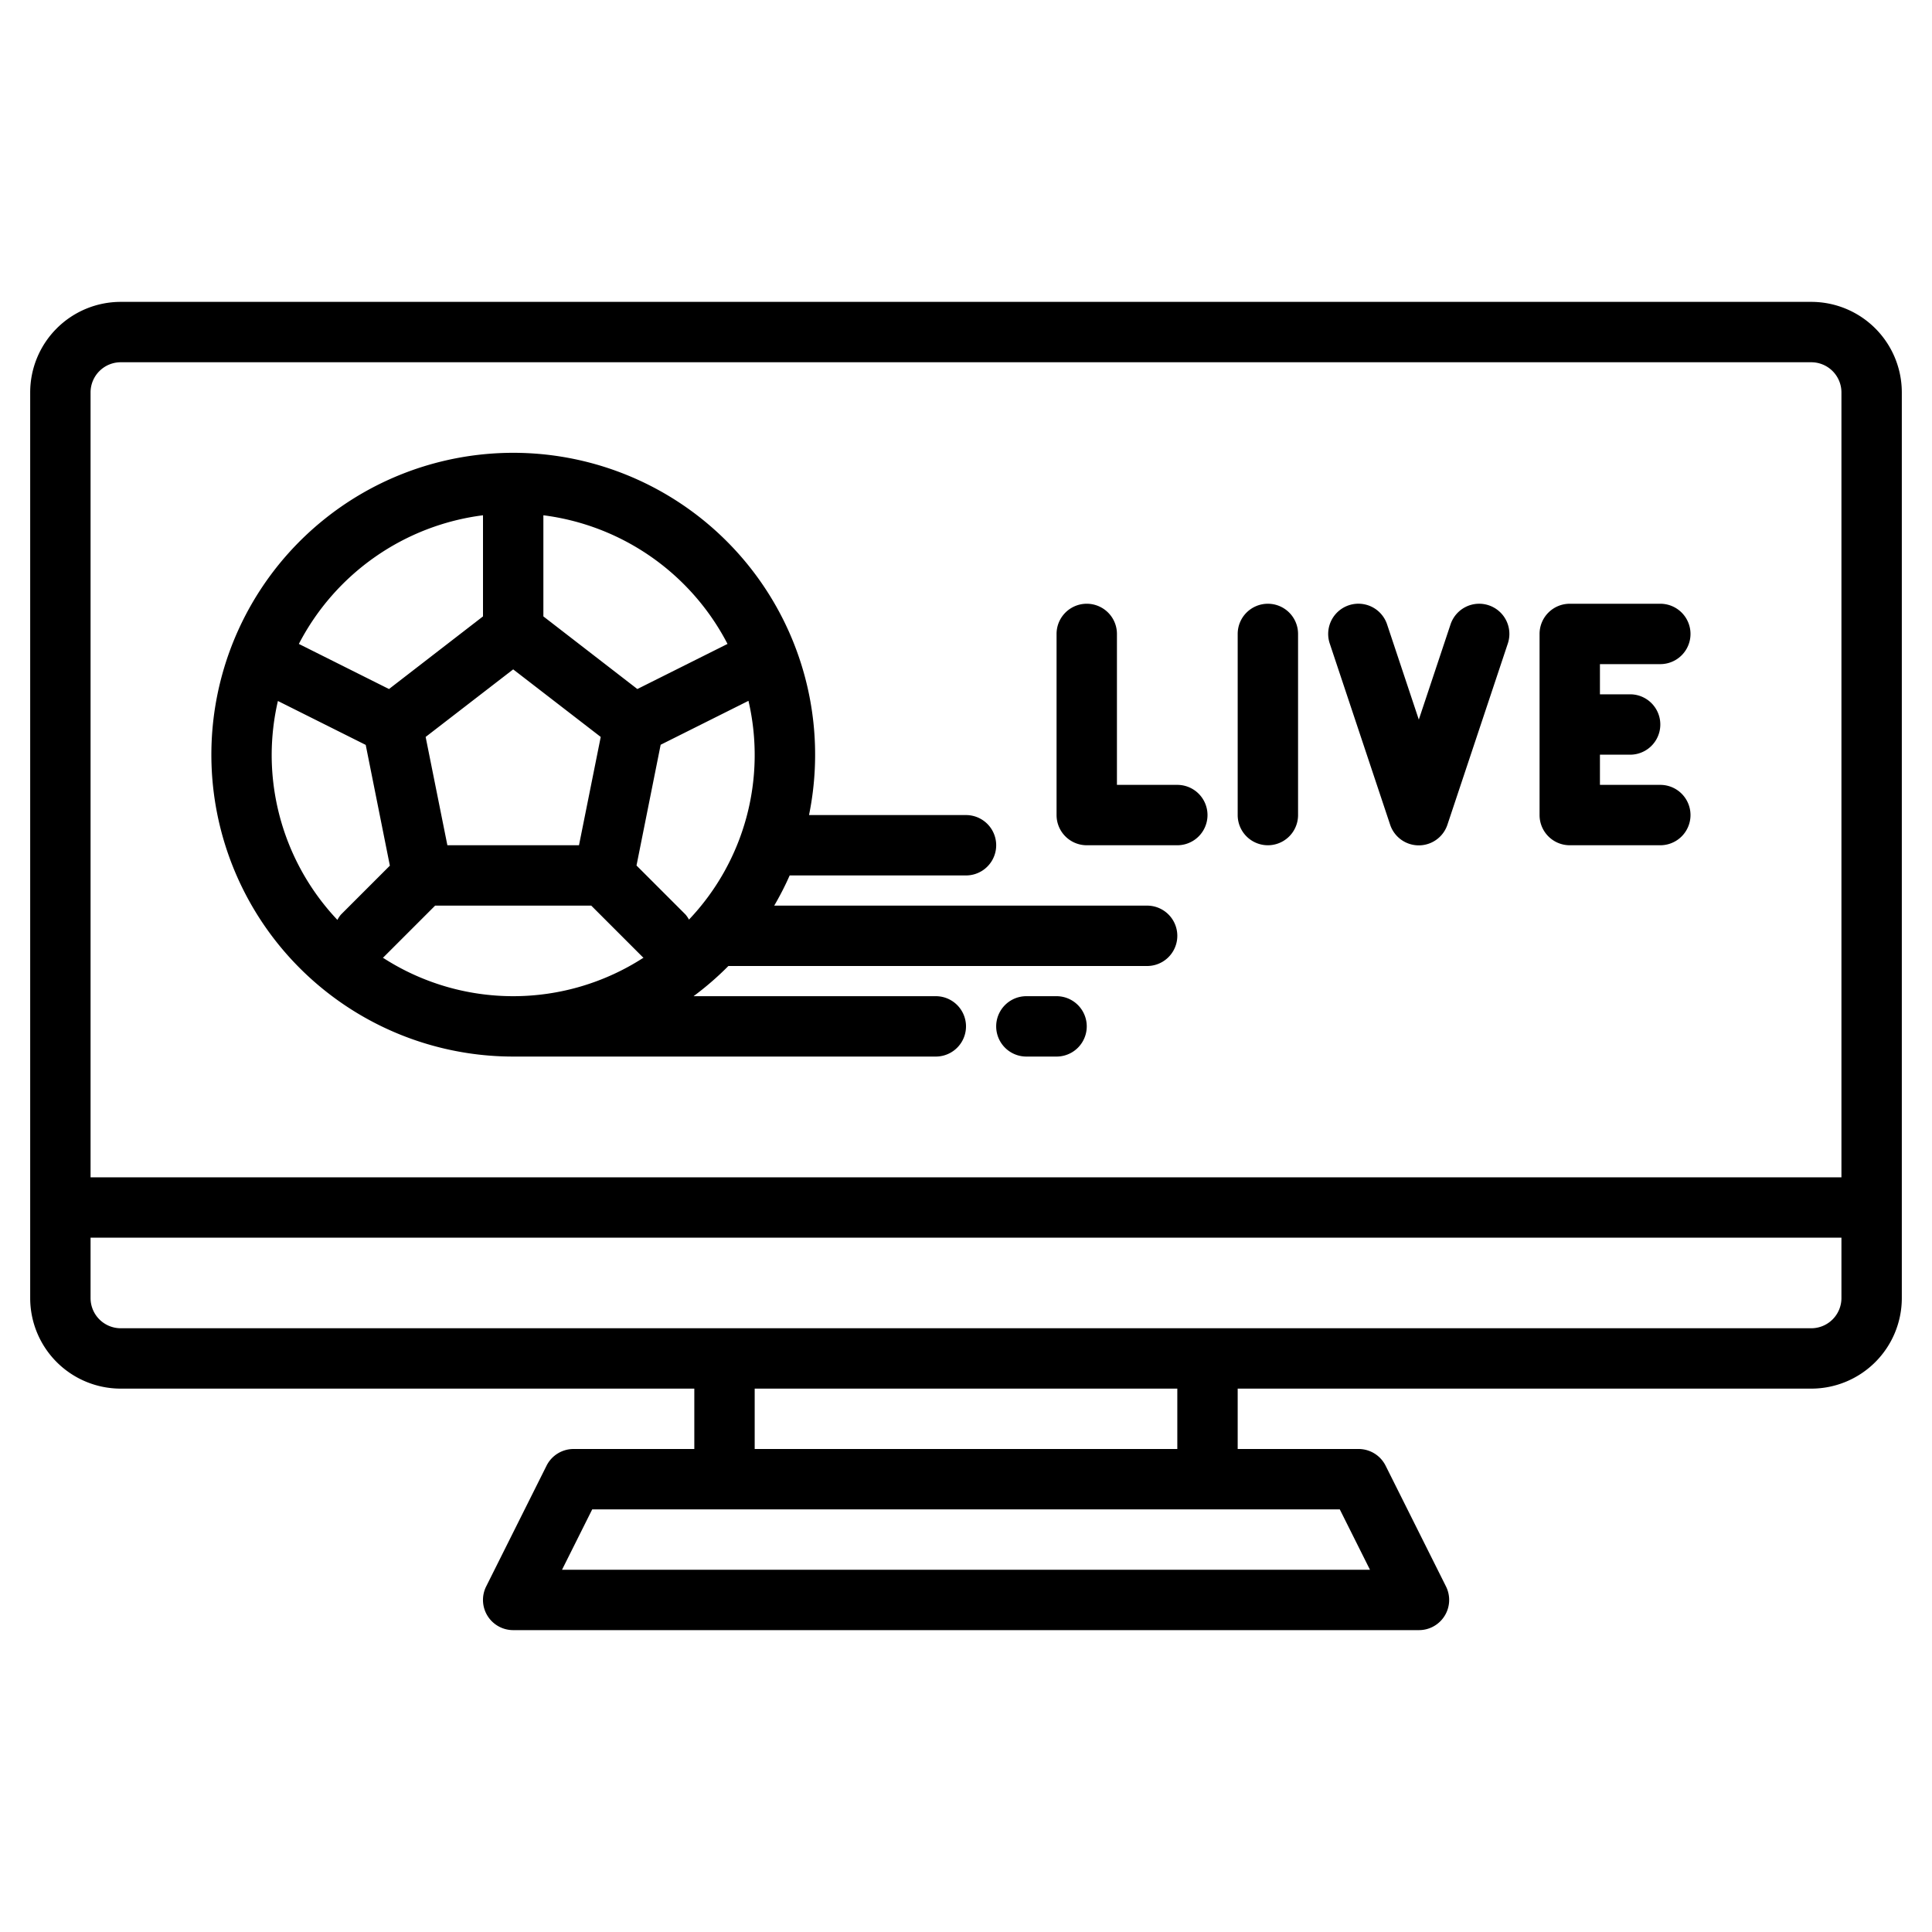 <svg xmlns="http://www.w3.org/2000/svg" viewBox="0 0 64 64" width="512" height="512"><g id="Live"><path d="M60,10H4a3,3,0,0,0-3,3V43a3,3,0,0,0,3,3H23v2H19a1,1,0,0,0-.895.553l-2,4A1,1,0,0,0,17,54H47a1,1,0,0,0,.9-1.447l-2-4A1,1,0,0,0,45,48H41V46H60a3,3,0,0,0,3-3V13A3,3,0,0,0,60,10ZM3,13a1,1,0,0,1,1-1H60a1,1,0,0,1,1,1V39H3ZM45.382,52H18.618l1-2H44.382ZM39,48H25V46H39Zm22-5a1,1,0,0,1-1,1H4a1,1,0,0,1-1-1V41H61Z"/><path d="M35,33H34a1,1,0,0,0,0,2h1a1,1,0,0,0,0-2Z"/><path d="M38,30H25.647a9.8,9.8,0,0,0,.512-1H32a1,1,0,0,0,0-2H26.8A10,10,0,1,0,17,35H31a1,1,0,0,0,0-2H22.975a10.078,10.078,0,0,0,1.154-1H38a1,1,0,0,0,0-2Zm-15.293.293-1.622-1.622.8-4,2.909-1.455a7.917,7.917,0,0,1-1.971,7.247A.949.949,0,0,0,22.707,30.293ZM14.82,28,14.1,24.412,17,22.174l2.9,2.238L19.18,28ZM24.1,21.331l-2.987,1.494L18,20.419v-3.35A8.011,8.011,0,0,1,24.1,21.331ZM16,17.069v3.35l-3.114,2.406L9.9,21.331A8.011,8.011,0,0,1,16,17.069ZM9,25a7.966,7.966,0,0,1,.206-1.779l2.909,1.455.8,4-1.622,1.622a.949.949,0,0,0-.116.175A7.961,7.961,0,0,1,9,25Zm3.682,6.724c.007-.007.018-.009.025-.017L14.414,30h5.172l1.707,1.707c.007.008.018.01.025.017a7.944,7.944,0,0,1-8.636,0Z"/><path d="M39,26H37V21a1,1,0,0,0-2,0v6a1,1,0,0,0,1,1h3a1,1,0,0,0,0-2Z"/><path d="M42,20a1,1,0,0,0-1,1v6a1,1,0,0,0,2,0V21A1,1,0,0,0,42,20Z"/><path d="M49.316,20.051a1,1,0,0,0-1.265.633L47,23.838l-1.051-3.154a1,1,0,0,0-1.9.632l2,6a1,1,0,0,0,1.9,0l2-6A1,1,0,0,0,49.316,20.051Z"/><path d="M55,22a1,1,0,0,0,0-2H52a1,1,0,0,0-1,1v6a1,1,0,0,0,1,1h3a1,1,0,0,0,0-2H53V25h1a1,1,0,0,0,0-2H53V22Z"/></g></svg>
